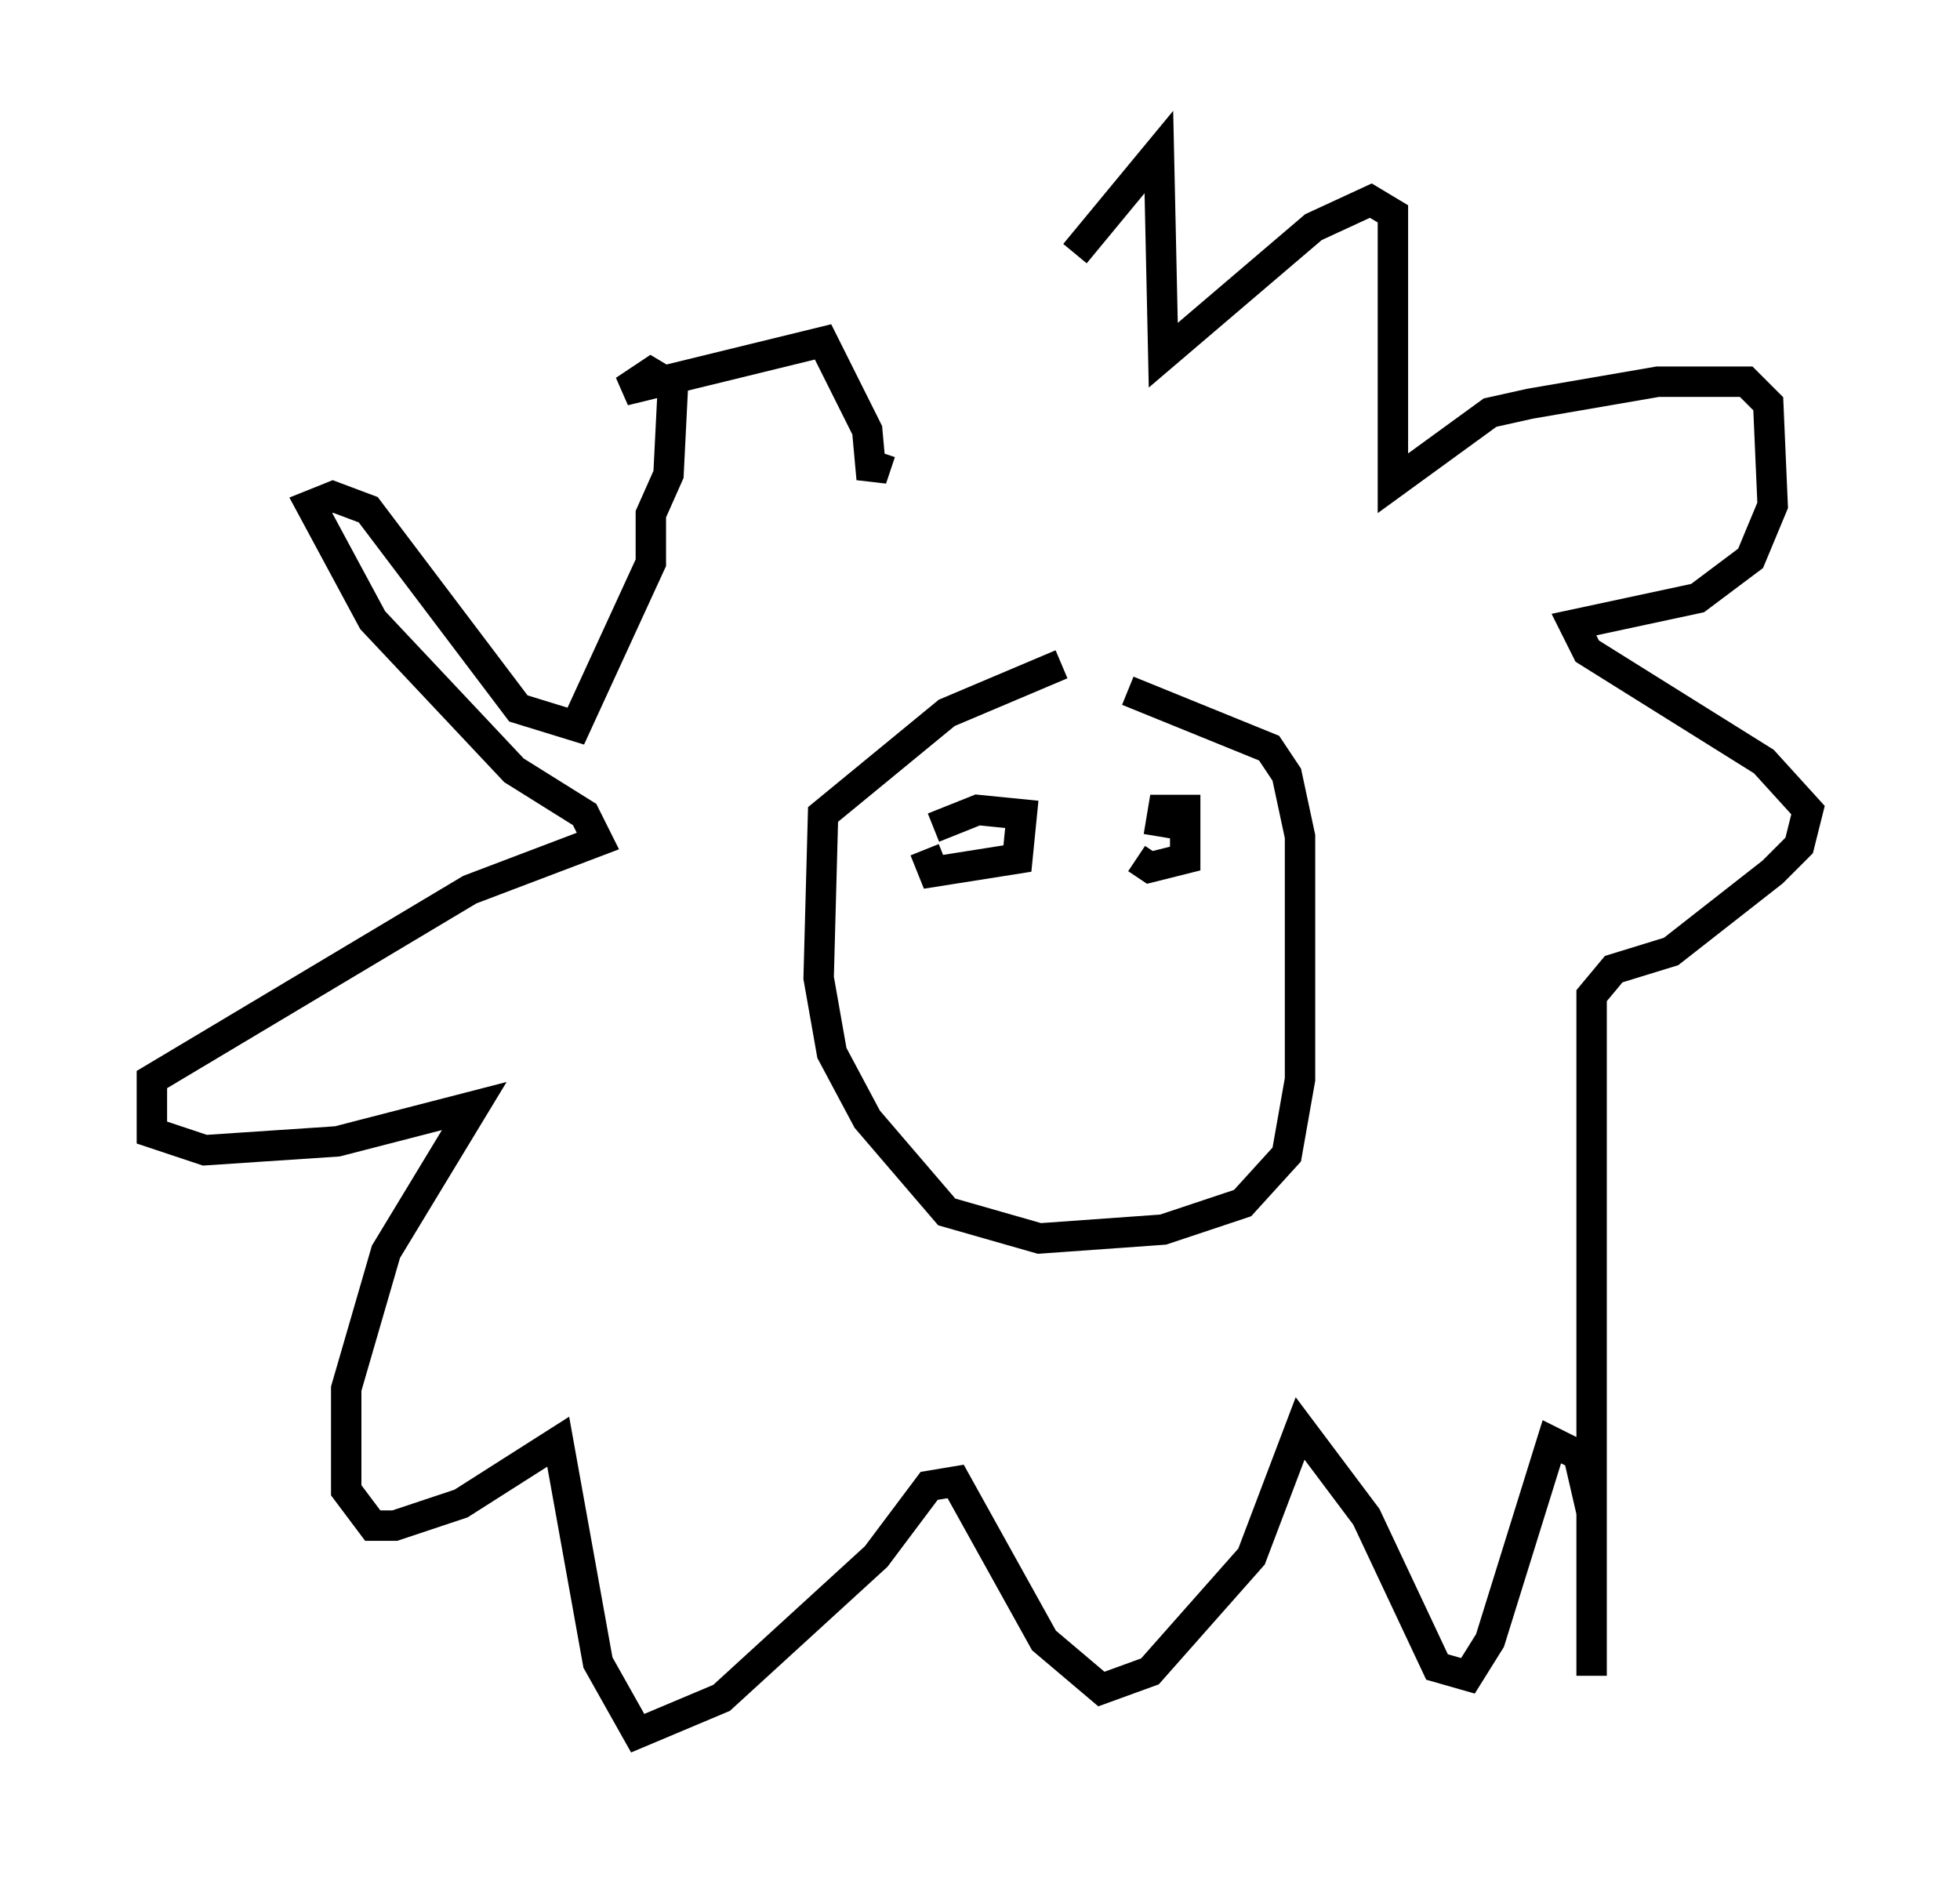 <?xml version="1.0" encoding="utf-8" ?>
<svg baseProfile="full" height="62" version="1.1" width="64.469" xmlns="http://www.w3.org/2000/svg" xmlns:ev="http://www.w3.org/2001/xml-events" xmlns:xlink="http://www.w3.org/1999/xlink"><defs /><rect fill="white" height="62" width="64.469" x="0" y="0" /><path d="M32.017, 14.732 m3.341, -6.391 l2.76, -3.341 0.145, 6.682 l4.939, -4.212 1.888, -0.872 l0.726, 0.436 0.0, 8.86 l3.196, -2.324 1.307, -0.291 l4.212, -0.726 2.905, 0.0 l0.726, 0.726 0.145, 3.341 l-0.726, 1.743 -1.743, 1.307 l-4.067, 0.872 0.436, 0.872 l5.81, 3.631 1.453, 1.598 l-0.291, 1.162 -0.872, 0.872 l-3.341, 2.615 -1.888, 0.581 l-0.726, 0.872 0.0, 22.369 l0.0, -5.374 -0.436, -1.888 l-0.872, -0.436 -2.034, 6.536 l-0.726, 1.162 -1.017, -0.291 l-2.324, -4.939 -2.179, -2.905 l-1.598, 4.212 -3.341, 3.777 l-1.598, 0.581 -1.888, -1.598 l-2.905, -5.229 -0.872, 0.145 l-1.743, 2.324 -5.084, 4.648 l-2.76, 1.162 -1.307, -2.324 l-1.307, -7.263 -3.196, 2.034 l-2.179, 0.726 -0.726, 0.0 l-0.872, -1.162 0.0, -3.341 l1.307, -4.503 2.905, -4.793 l-4.503, 1.162 -4.358, 0.291 l-1.743, -0.581 0.0, -1.743 l10.458, -6.246 4.212, -1.598 l-0.436, -0.872 -2.324, -1.453 l-4.648, -4.939 -2.034, -3.777 l0.726, -0.291 1.162, 0.436 l4.939, 6.536 1.888, 0.581 l2.469, -5.374 0.0, -1.598 l0.581, -1.307 0.145, -2.905 l-0.726, -0.436 -0.872, 0.581 l6.536, -1.598 1.453, 2.905 l0.145, 1.598 0.291, -0.872 m5.955, 6.972 l-3.777, 1.598 -4.067, 3.341 l-0.145, 5.374 0.436, 2.469 l1.162, 2.179 2.615, 3.05 l3.05, 0.872 4.067, -0.291 l2.615, -0.872 1.453, -1.598 l0.436, -2.469 0.0, -7.989 l-0.436, -2.034 -0.581, -0.872 l-4.648, -1.888 m1.017, 4.793 l0.145, -0.872 0.726, 0.0 l0.0, 1.598 -1.162, 0.291 l-0.436, -0.291 m-6.682, -1.017 l1.453, -0.581 1.453, 0.145 l-0.145, 1.453 -2.76, 0.436 l-0.291, -0.726 " fill="none" stroke="black" stroke-width="1" /></svg>